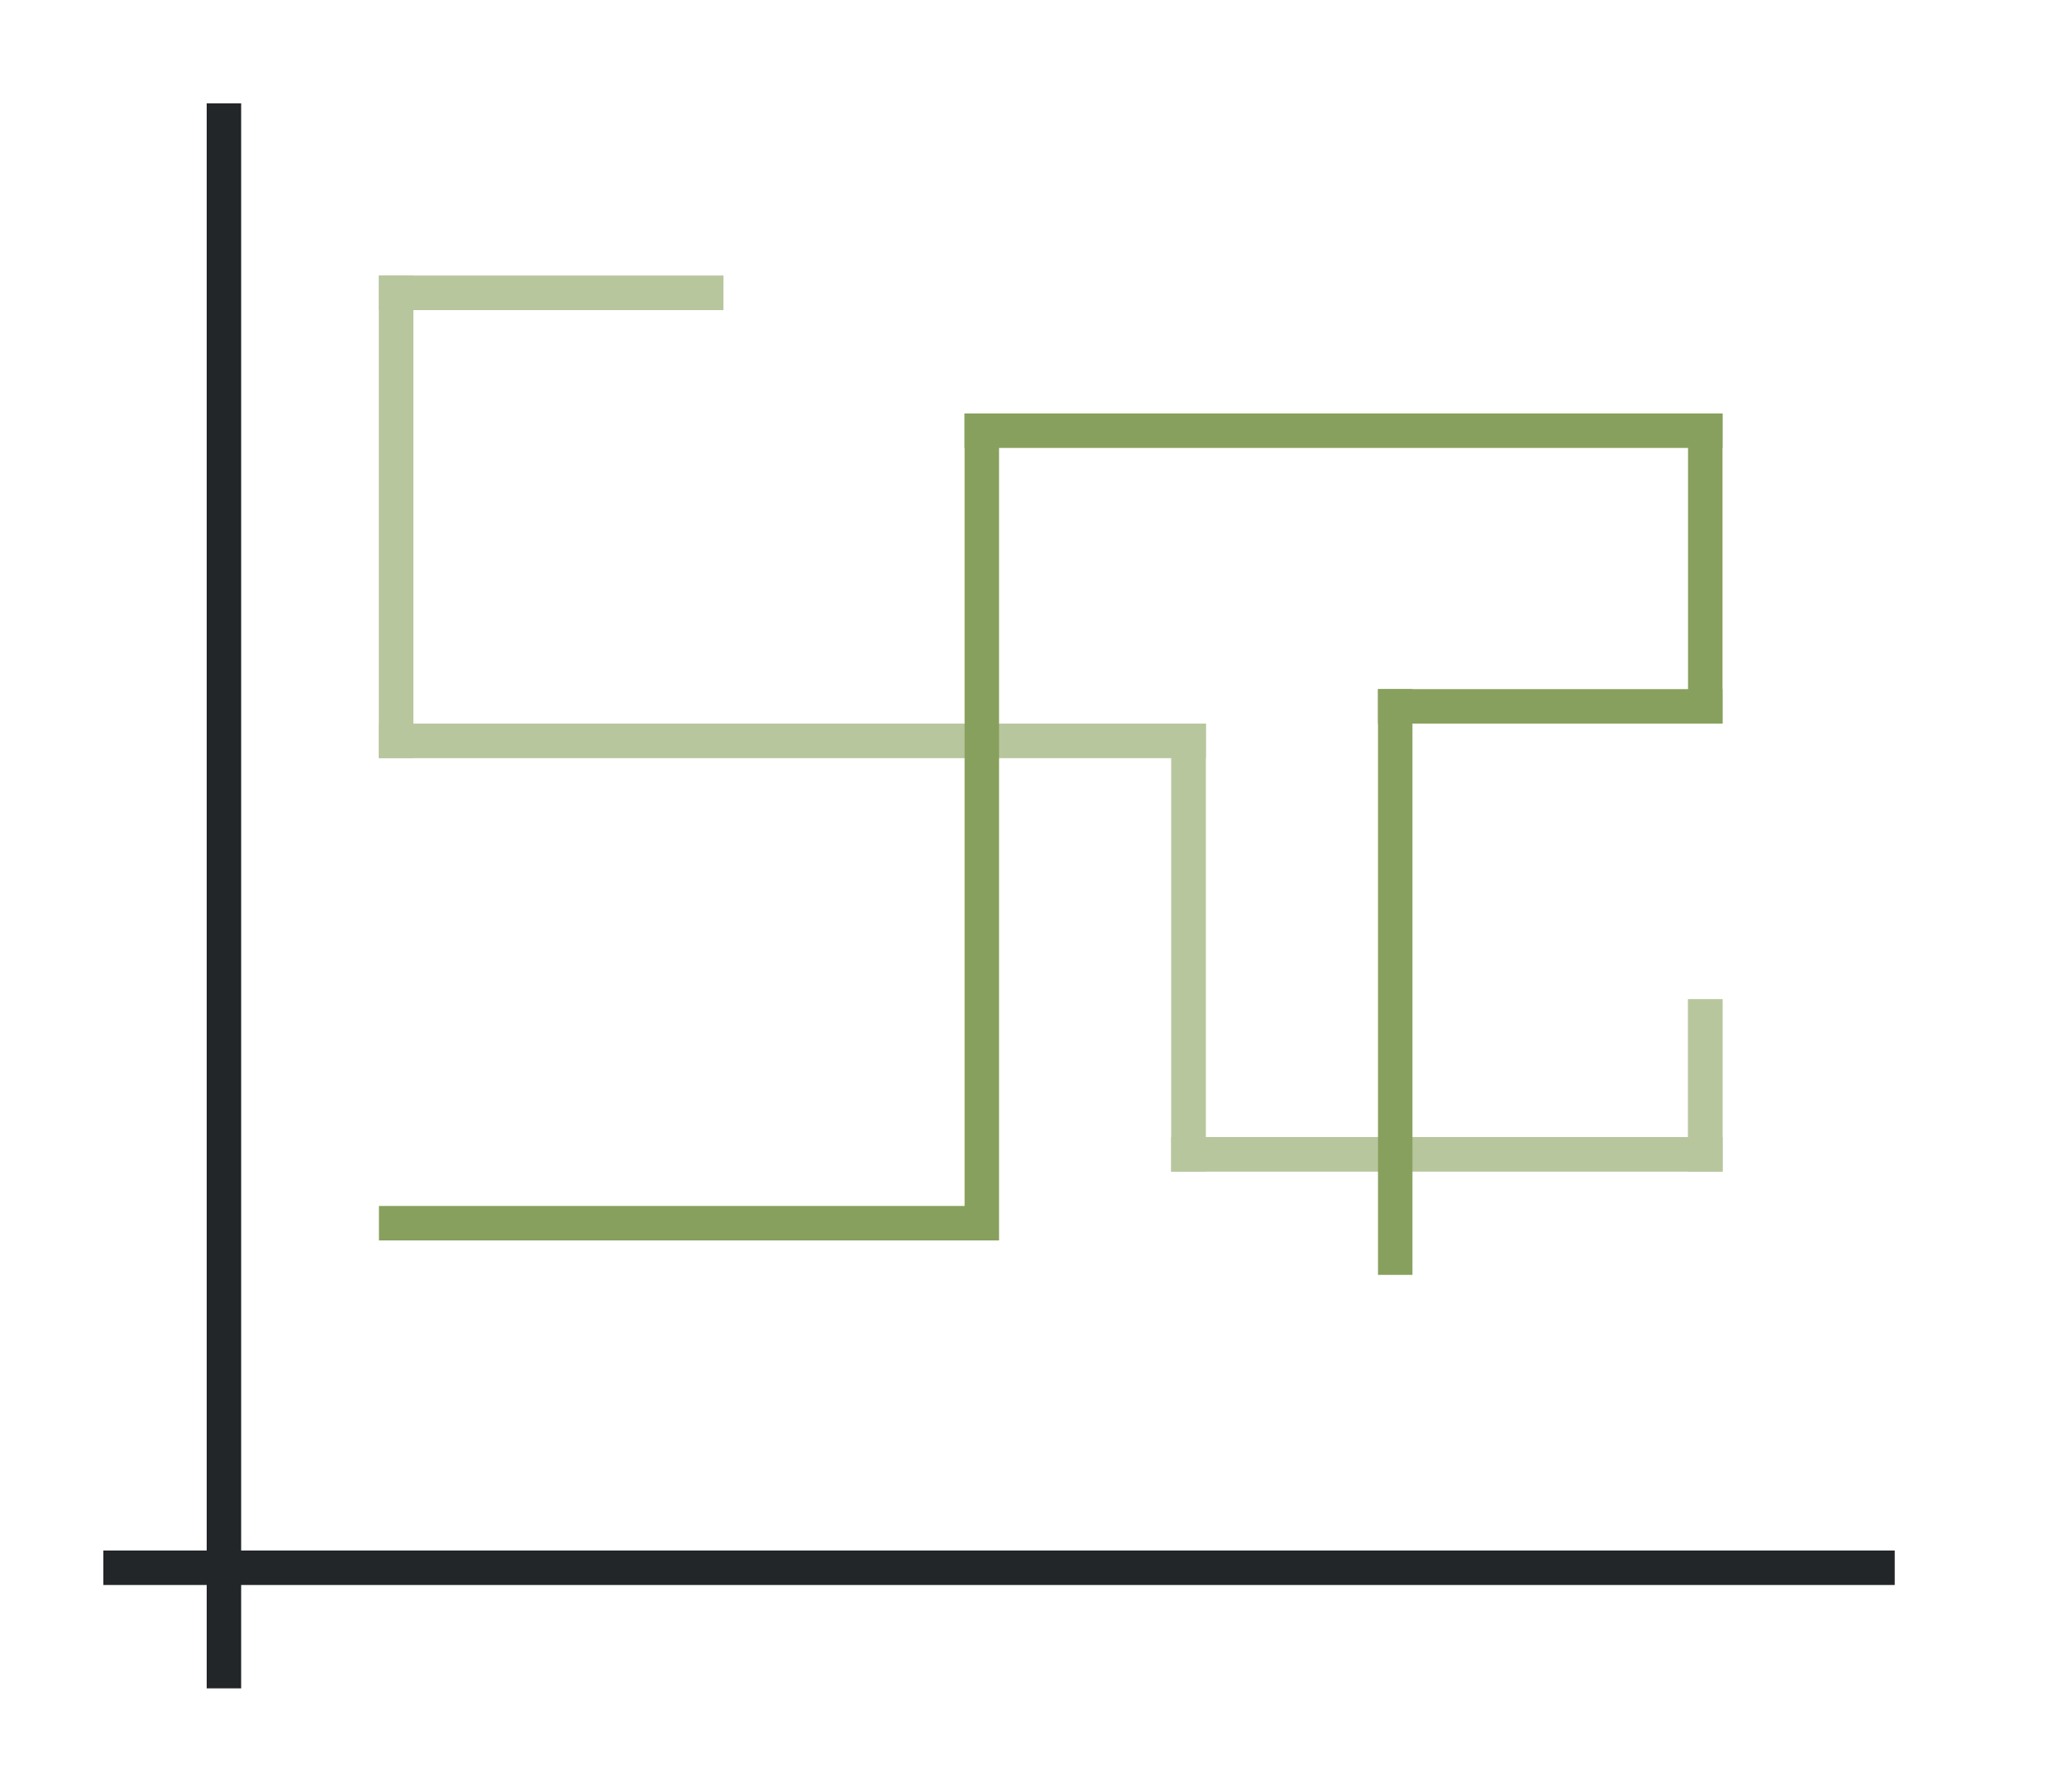 <svg height="52" width="60" xmlns="http://www.w3.org/2000/svg"><path d="M0 0h60v52H0z" fill="#fff"/><path d="M3 45h52v1H3z" fill="#232629"/><path d="M6 3h1v46H6z" fill="#232629"/><g fill="#e95420" style="fill:#88a05d"><path d="M11 8h10v1H11z" style="fill:#88a05d"/><path d="M11 8h1v14h-1z" style="fill:#88a05d"/><path d="M11 21h24v1H11z" style="fill:#88a05d"/><path d="M34 21h1v13h-1z" style="fill:#88a05d"/><path d="M34 33h16v1H34z" style="fill:#88a05d"/><path d="M49 29h1v5h-1z" style="fill:#88a05d"/></g><g fill="#e95420" style="fill:#fff;opacity:.4"><path d="M11 8h10v1H11z" style="fill:#fff"/><path d="M11 8h1v14h-1z" style="fill:#fff"/><path d="M11 21h24v1H11z" style="fill:#fff"/><path d="M34 21h1v13h-1z" style="fill:#fff"/><path d="M34 33h16v1H34z" style="fill:#fff"/><path d="M49 29h1v5h-1z" style="fill:#fff"/></g><g fill="#77216f" style="fill:#88a05d"><path d="M11 35h17v1H11zM28 12h1v24h-1z" style="fill:#88a05d"/><path d="M28 12h22v1H28z" style="fill:#88a05d"/><path d="M49 12h1v9h-1z" style="fill:#88a05d"/><path d="M40 20h10v1H40z" style="fill:#88a05d"/><path d="M40 20h1v17h-1z" style="fill:#88a05d"/></g></svg>